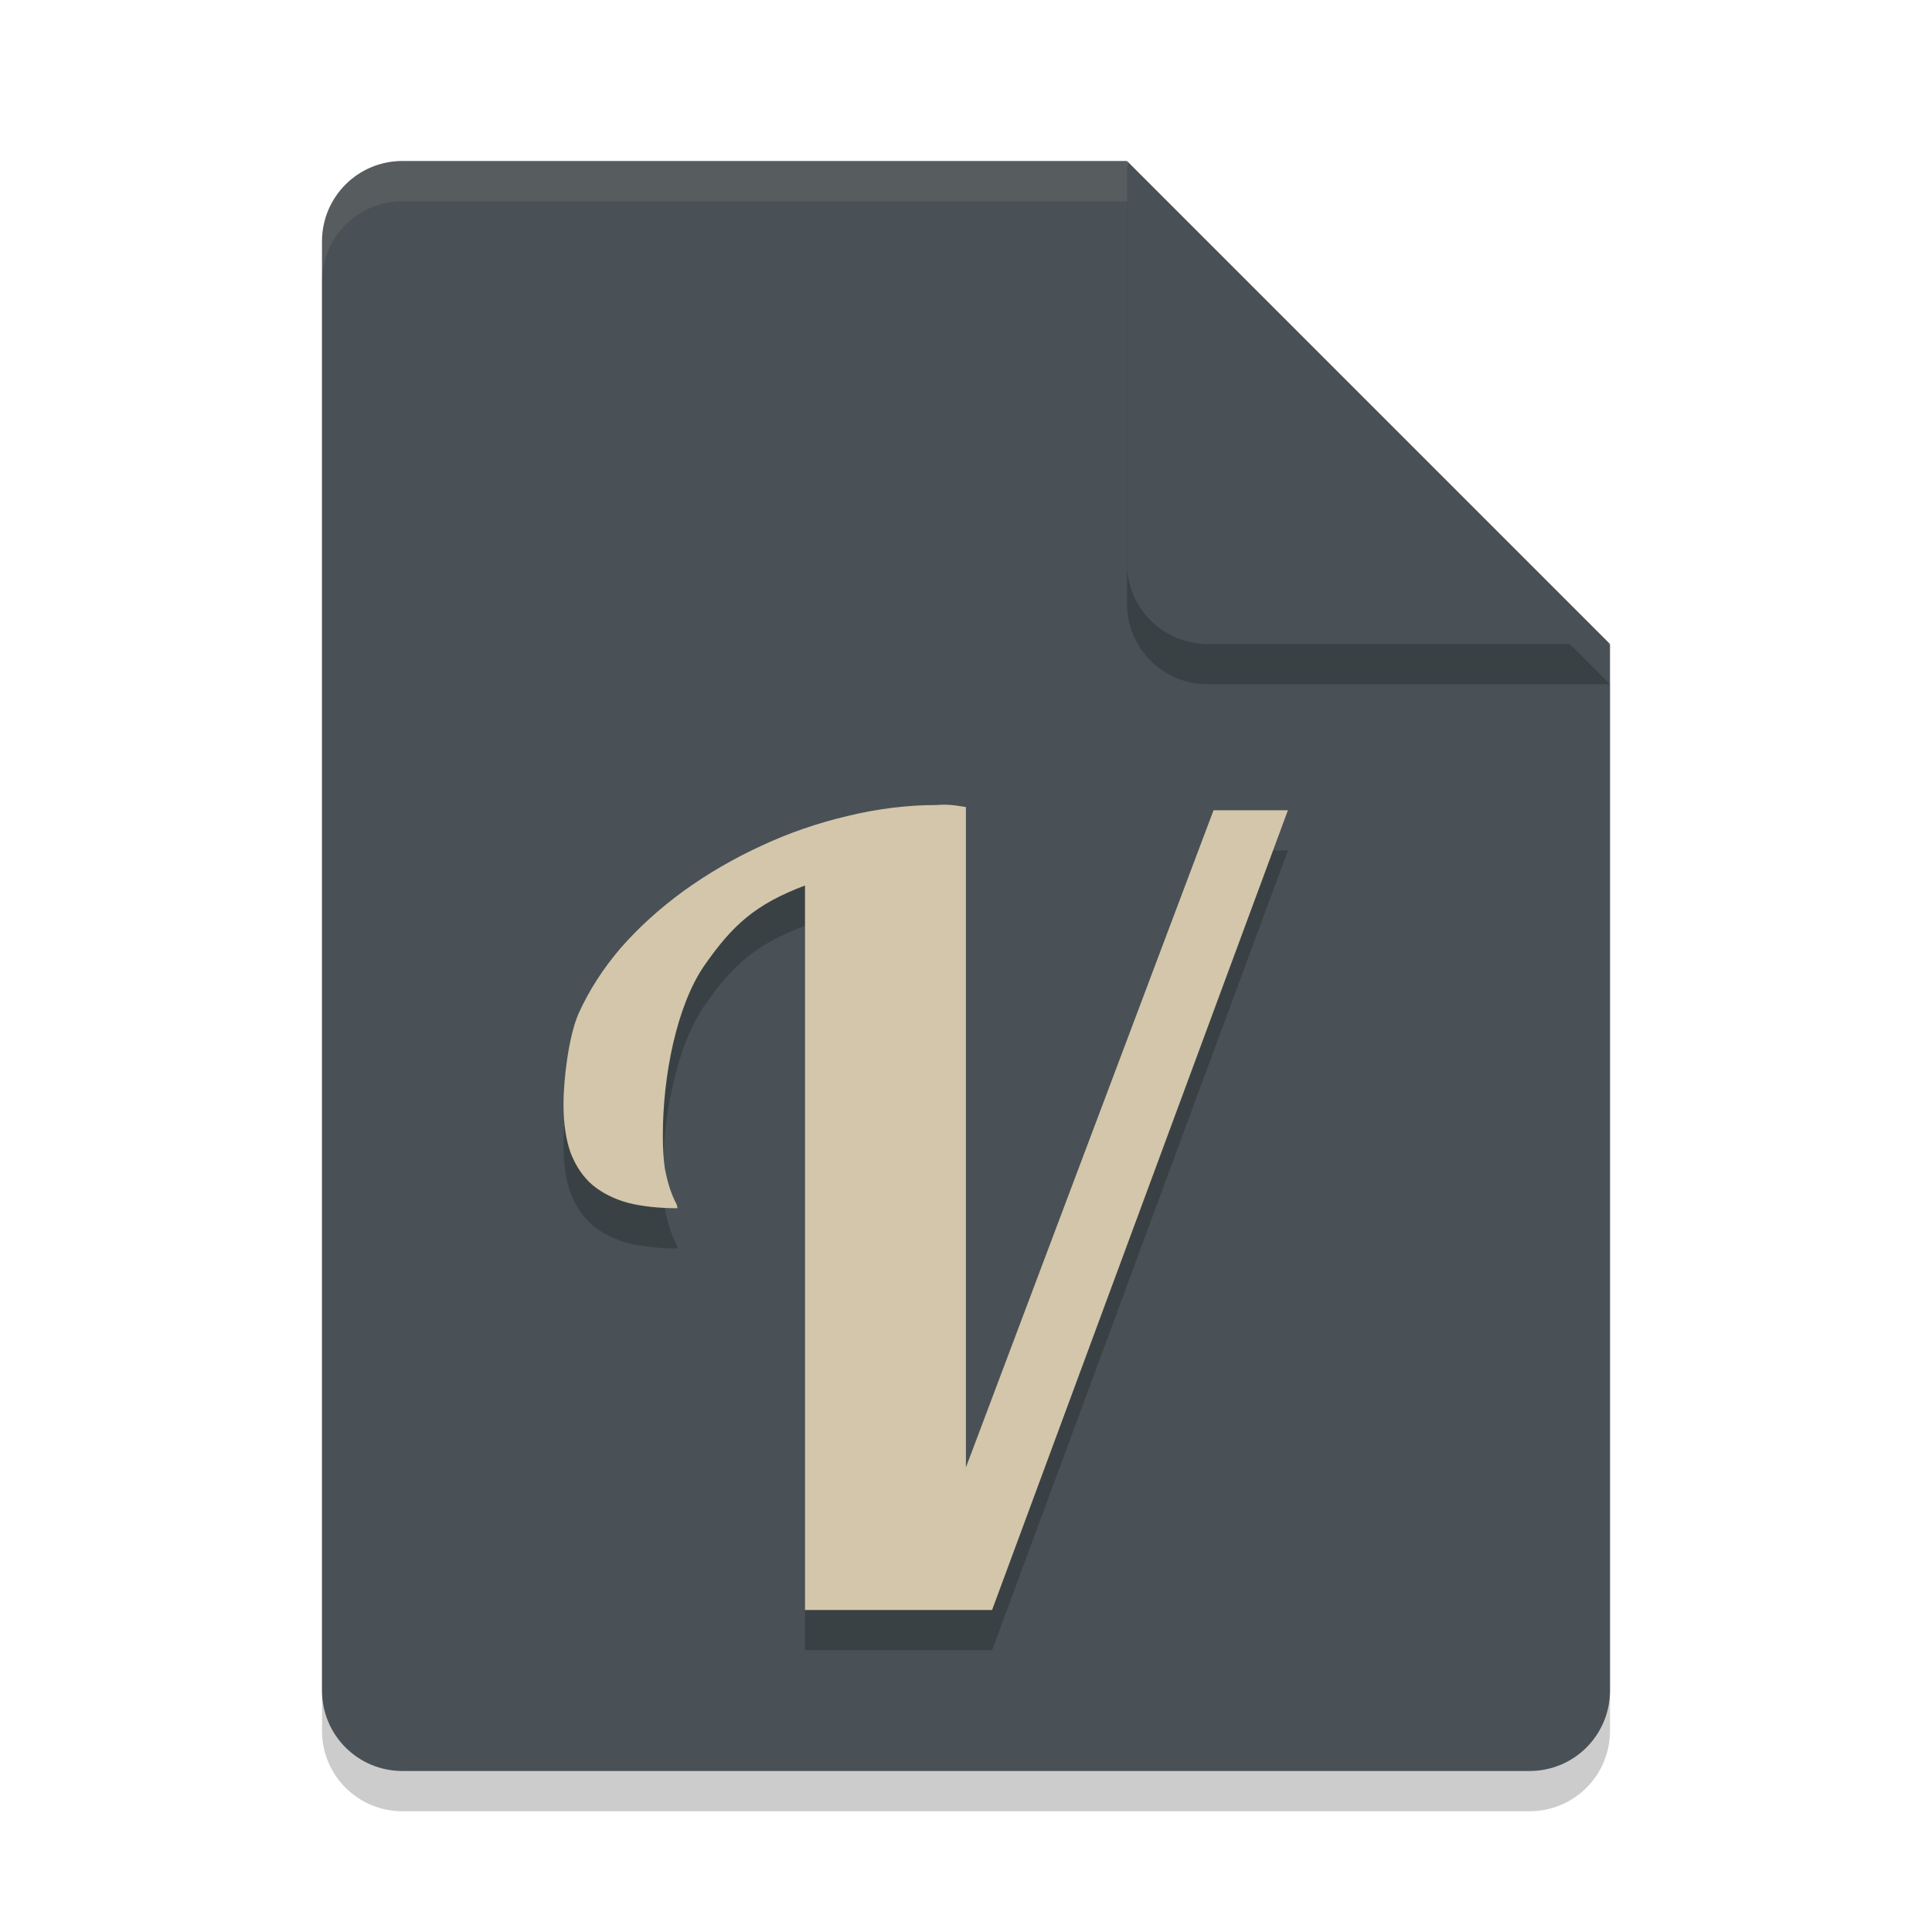 <svg xmlns="http://www.w3.org/2000/svg" width="24" height="24" version="1">
 <path style="opacity:0.2" d="m 5,2.5 c -0.554,0 -1,0.446 -1,1 v 18 c 0,0.554 0.446,1 1,1 h 14 c 0.554,0 1,-0.446 1,-1 V 8.5 L 14.5,8 14,2.5 Z"/>
 <path style="fill:#495156" d="M 5,2 C 4.446,2 4,2.446 4,3 v 18 c 0,0.554 0.446,1 1,1 h 14 c 0.554,0 1,-0.446 1,-1 V 8 L 14.5,7.5 14,2 Z"/>
 <path style="opacity:0.1;fill:#d3c6aa" d="M 5,2 C 4.446,2 4,2.446 4,3 v 0.5 c 0,-0.554 0.446,-1 1,-1 h 9 L 19.5,8 H 20 L 14,2 Z"/>
 <path style="opacity:0.2" d="m 14,2.5 v 5 c 0,0.552 0.448,1 1,1 h 5 z"/>
 <path style="fill:#495156" d="m 14,2 v 5 c 0,0.552 0.448,1 1,1 h 5 z"/>
 <path style="opacity:0.2" d="M 10,20.5 10,11.5 c -0.62,0.234 -0.9,0.493 -1.249,0.992 -0.345,0.499 -0.517,1.37 -0.517,2.112 0,0.169 0.009,0.308 0.026,0.417 0.021,0.104 0.043,0.189 0.065,0.254 0.022,0.061 0.041,0.109 0.058,0.143 0.021,0.035 0.032,0.065 0.032,0.091 -0.228,0 -0.431,-0.022 -0.607,-0.065 C 7.631,15.396 7.483,15.322 7.362,15.222 7.246,15.123 7.155,14.99 7.09,14.825 7.03,14.66 7,14.456 7,14.213 c 0,-0.295 0.062,-0.836 0.187,-1.122 0.129,-0.286 0.304,-0.558 0.523,-0.814 0.224,-0.256 0.485,-0.492 0.782,-0.709 0.302,-0.217 0.623,-0.404 0.963,-0.56 0.344,-0.161 0.702,-0.284 1.072,-0.371 0.375,-0.091 0.747,-0.137 1.118,-0.137 0.139,-0.018 0.344,0.025 0.354,0.026 v 8.203 l 3.076,-8.164 h 0.924 L 12.324,20.5 H 10 Z"/>
 <path style="fill:#d3c6aa" d="M 10,20 10,11 c -0.62,0.234 -0.9,0.493 -1.249,0.992 -0.345,0.499 -0.517,1.37 -0.517,2.112 0,0.169 0.009,0.308 0.026,0.417 0.021,0.104 0.043,0.189 0.065,0.254 0.022,0.061 0.041,0.109 0.058,0.143 0.021,0.035 0.032,0.065 0.032,0.091 -0.228,0 -0.431,-0.022 -0.607,-0.065 C 7.631,14.896 7.483,14.822 7.362,14.722 7.246,14.623 7.155,14.49 7.09,14.325 7.03,14.16 7,13.956 7,13.713 c 0,-0.295 0.062,-0.836 0.187,-1.122 0.129,-0.286 0.304,-0.558 0.523,-0.814 0.224,-0.256 0.485,-0.492 0.782,-0.709 0.302,-0.217 0.623,-0.404 0.963,-0.56 0.344,-0.161 0.702,-0.284 1.072,-0.371 0.375,-0.091 0.747,-0.137 1.118,-0.137 0.139,-0.018 0.344,0.025 0.354,0.026 v 8.203 l 3.076,-8.164 h 0.924 L 12.324,20 H 10 Z"/>
</svg>
